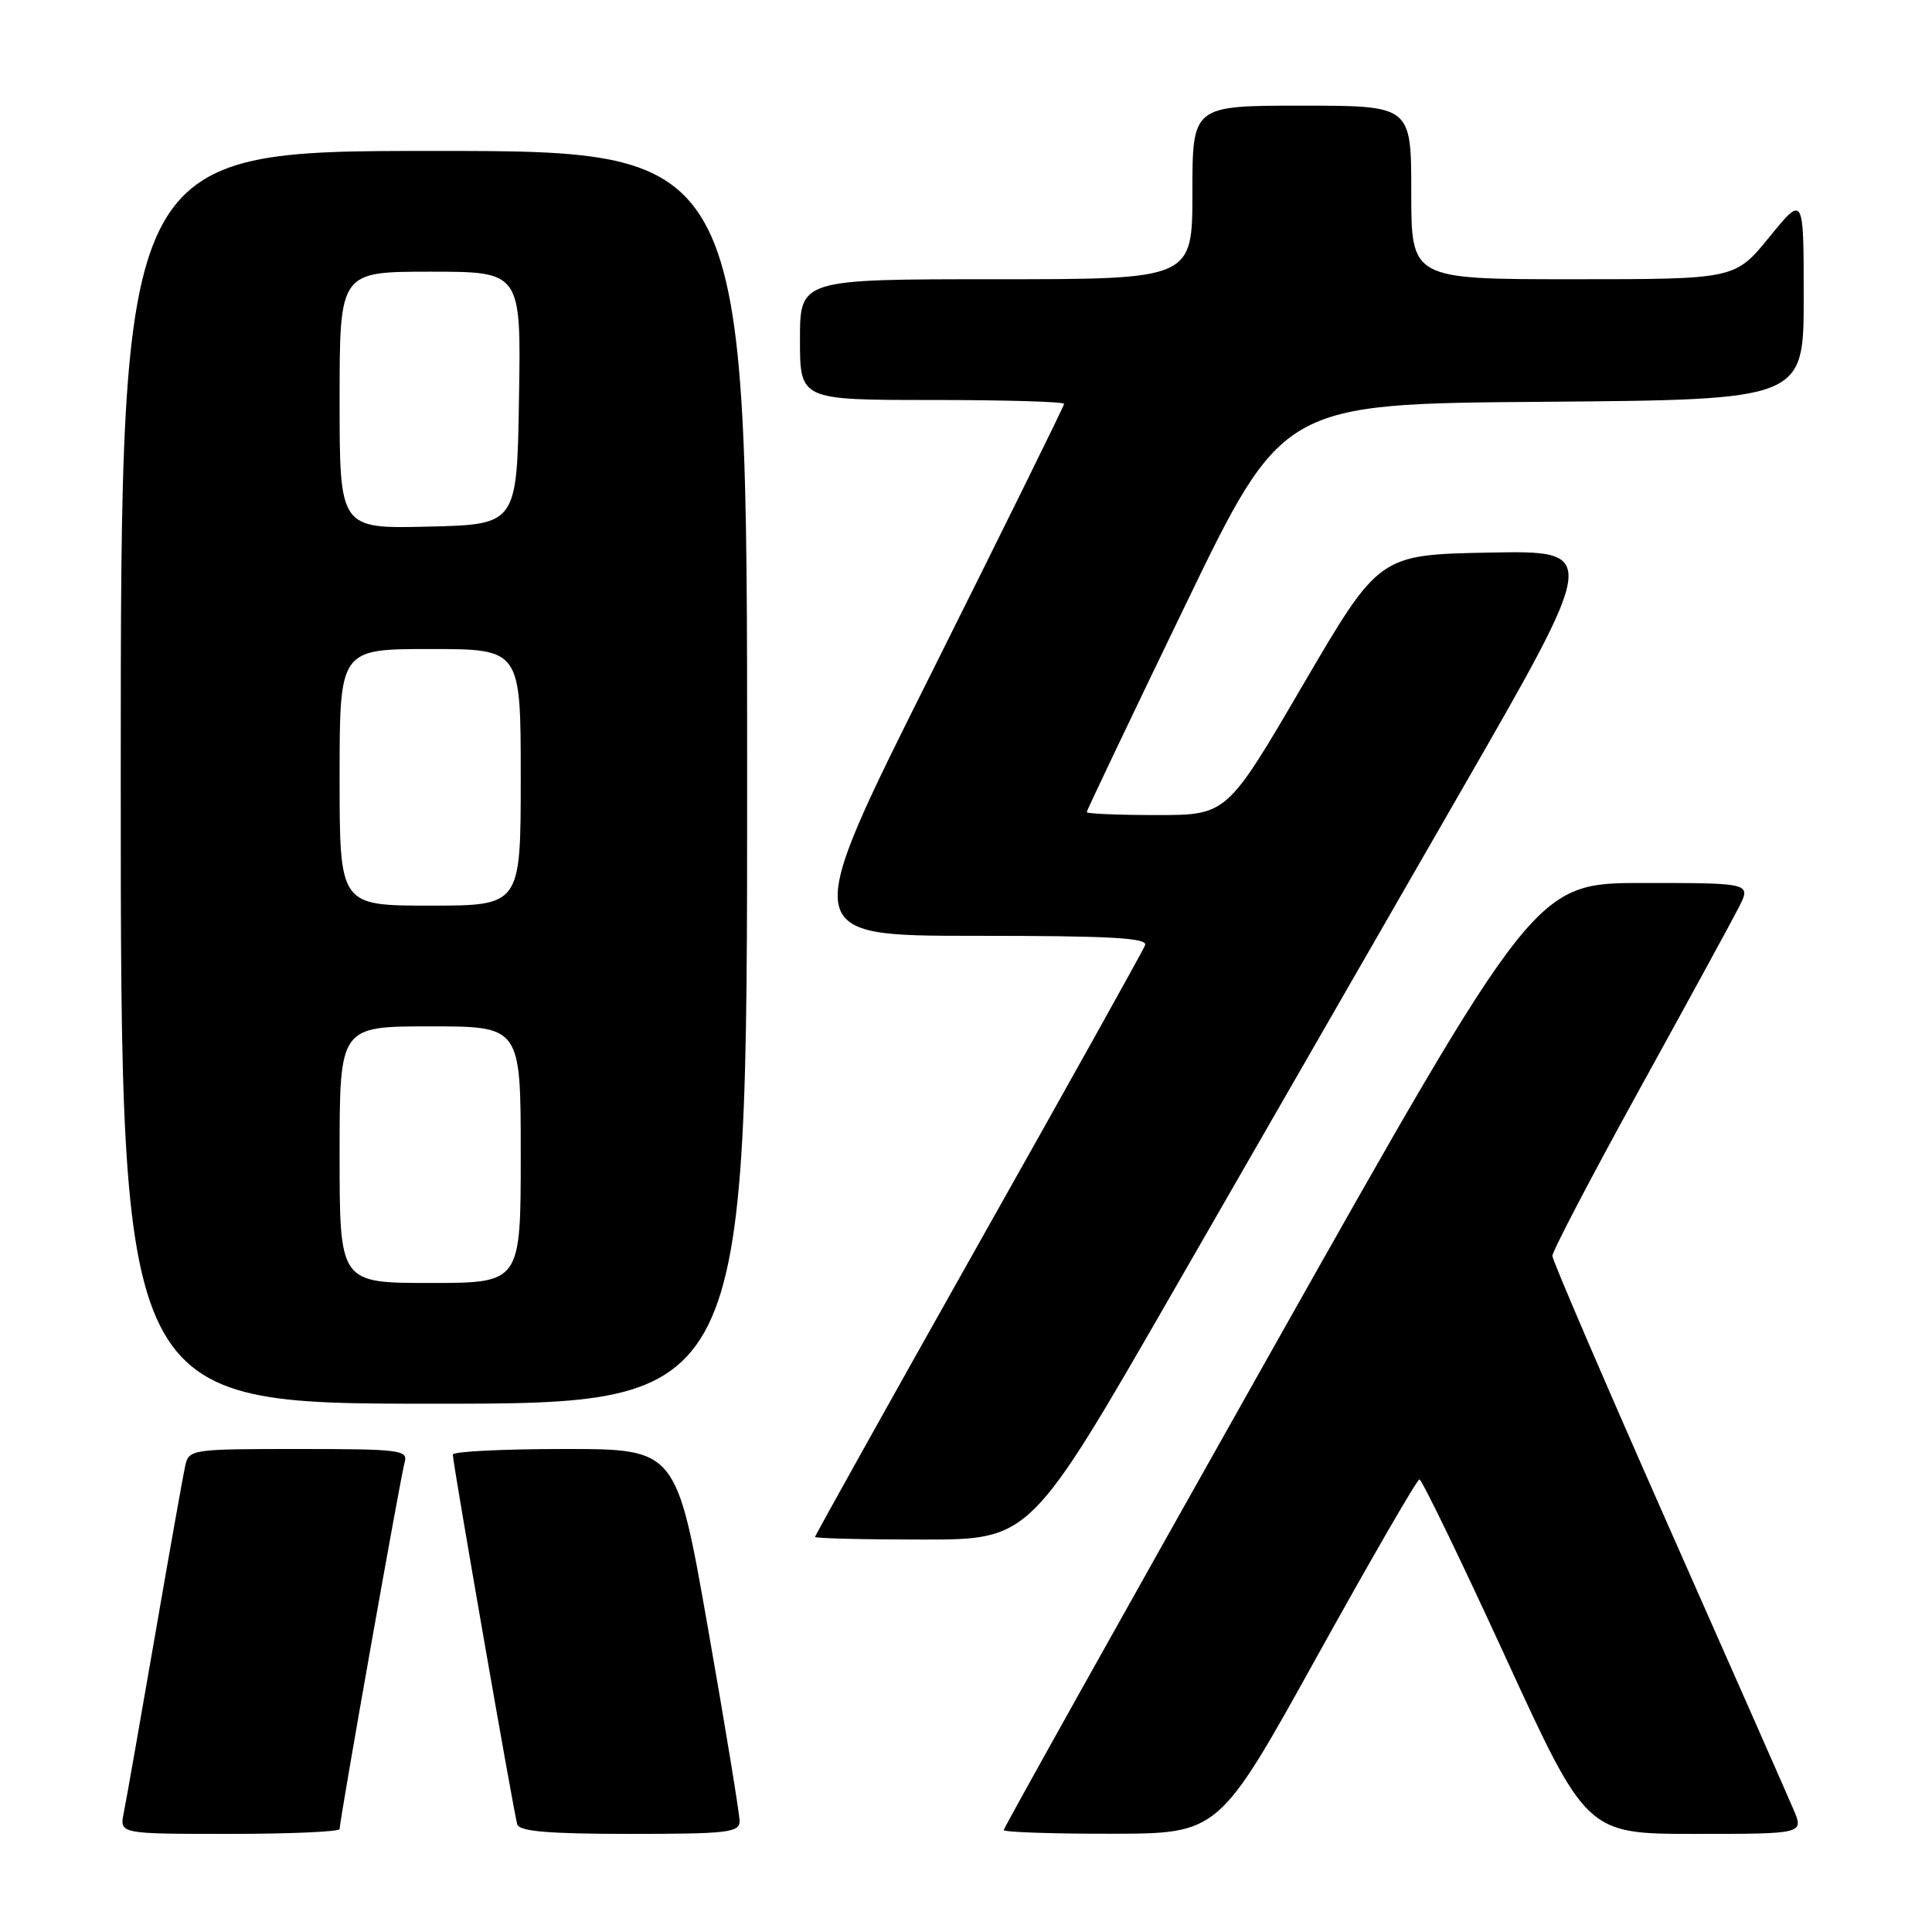 <?xml version="1.0" encoding="UTF-8" standalone="no"?>
<!DOCTYPE svg PUBLIC "-//W3C//DTD SVG 1.1//EN" "http://www.w3.org/Graphics/SVG/1.1/DTD/svg11.dtd" >
<svg xmlns="http://www.w3.org/2000/svg" xmlns:xlink="http://www.w3.org/1999/xlink" version="1.1" viewBox="0 0 256 256">
 <g >
 <path fill="currentColor"
d=" M 45.00 242.36 C 45.00 241.19 53.10 195.52 53.62 193.75 C 54.09 192.14 52.97 192.00 39.59 192.00 C 25.31 192.00 25.03 192.04 24.54 194.25 C 24.26 195.49 22.44 205.72 20.49 217.00 C 18.54 228.28 16.70 238.74 16.39 240.25 C 15.84 243.00 15.84 243.00 30.42 243.00 C 38.44 243.00 45.00 242.71 45.00 242.36 Z  M 98.00 241.30 C 98.00 240.36 96.12 228.89 93.82 215.80 C 89.64 192.00 89.64 192.00 74.82 192.00 C 66.67 192.00 60.00 192.33 60.00 192.74 C 60.00 193.88 68.10 240.34 68.54 241.75 C 68.83 242.67 72.72 243.00 83.47 243.00 C 96.48 243.00 98.00 242.82 98.00 241.30 Z  M 174.50 219.51 C 181.65 206.62 187.76 196.05 188.08 196.03 C 188.39 196.01 193.51 206.57 199.45 219.50 C 210.24 243.00 210.24 243.00 224.63 243.00 C 239.03 243.00 239.03 243.00 237.64 239.75 C 236.88 237.96 229.39 220.97 220.99 202.00 C 212.60 183.03 205.72 167.02 205.70 166.42 C 205.68 165.83 210.86 155.93 217.20 144.42 C 223.54 132.92 229.48 122.04 230.39 120.25 C 232.05 117.00 232.05 117.00 217.74 117.00 C 203.42 117.00 203.42 117.00 168.21 179.49 C 148.85 213.86 133.00 242.21 133.00 242.49 C 133.00 242.77 139.41 242.99 147.25 242.98 C 161.50 242.96 161.50 242.96 174.50 219.51 Z  M 155.66 170.75 C 166.18 152.46 183.14 122.98 193.36 105.22 C 211.94 72.95 211.94 72.95 197.34 73.22 C 182.74 73.50 182.74 73.50 172.65 90.75 C 162.57 108.00 162.57 108.00 153.28 108.00 C 148.18 108.00 144.00 107.82 144.00 107.61 C 144.00 107.39 149.84 95.13 156.98 80.36 C 169.95 53.50 169.95 53.50 204.48 53.24 C 239.00 52.97 239.00 52.97 239.00 39.40 C 239.00 25.82 239.00 25.82 234.45 31.41 C 229.89 37.00 229.89 37.00 208.45 37.00 C 187.00 37.00 187.00 37.00 187.00 25.50 C 187.00 14.00 187.00 14.00 172.50 14.00 C 158.00 14.00 158.00 14.00 158.00 25.50 C 158.00 37.00 158.00 37.00 132.00 37.00 C 106.00 37.00 106.00 37.00 106.00 45.00 C 106.00 53.00 106.00 53.00 123.50 53.00 C 133.12 53.00 141.00 53.23 141.00 53.51 C 141.00 53.78 133.12 69.76 123.50 89.01 C 105.99 124.00 105.99 124.00 129.10 124.00 C 147.18 124.00 152.11 124.27 151.73 125.25 C 151.47 125.94 141.52 143.78 129.62 164.90 C 117.73 186.02 108.00 203.46 108.00 203.65 C 108.00 203.84 114.42 204.00 122.27 204.00 C 136.54 204.00 136.54 204.00 155.66 170.75 Z  M 99.00 103.00 C 99.00 20.00 99.00 20.00 57.50 20.00 C 16.00 20.00 16.00 20.00 16.00 103.00 C 16.00 186.00 16.00 186.00 57.50 186.00 C 99.00 186.00 99.00 186.00 99.00 103.00 Z  M 45.00 153.00 C 45.00 136.00 45.00 136.00 57.00 136.00 C 69.00 136.00 69.00 136.00 69.00 153.00 C 69.00 170.00 69.00 170.00 57.00 170.00 C 45.00 170.00 45.00 170.00 45.00 153.00 Z  M 45.00 103.00 C 45.00 86.00 45.00 86.00 57.00 86.00 C 69.00 86.00 69.00 86.00 69.00 103.00 C 69.00 120.00 69.00 120.00 57.00 120.00 C 45.00 120.00 45.00 120.00 45.00 103.00 Z  M 45.00 53.03 C 45.00 36.00 45.00 36.00 57.02 36.00 C 69.05 36.00 69.05 36.00 68.77 52.75 C 68.50 69.50 68.50 69.50 56.75 69.78 C 45.00 70.06 45.00 70.06 45.00 53.03 Z "/>
</g>
</svg>